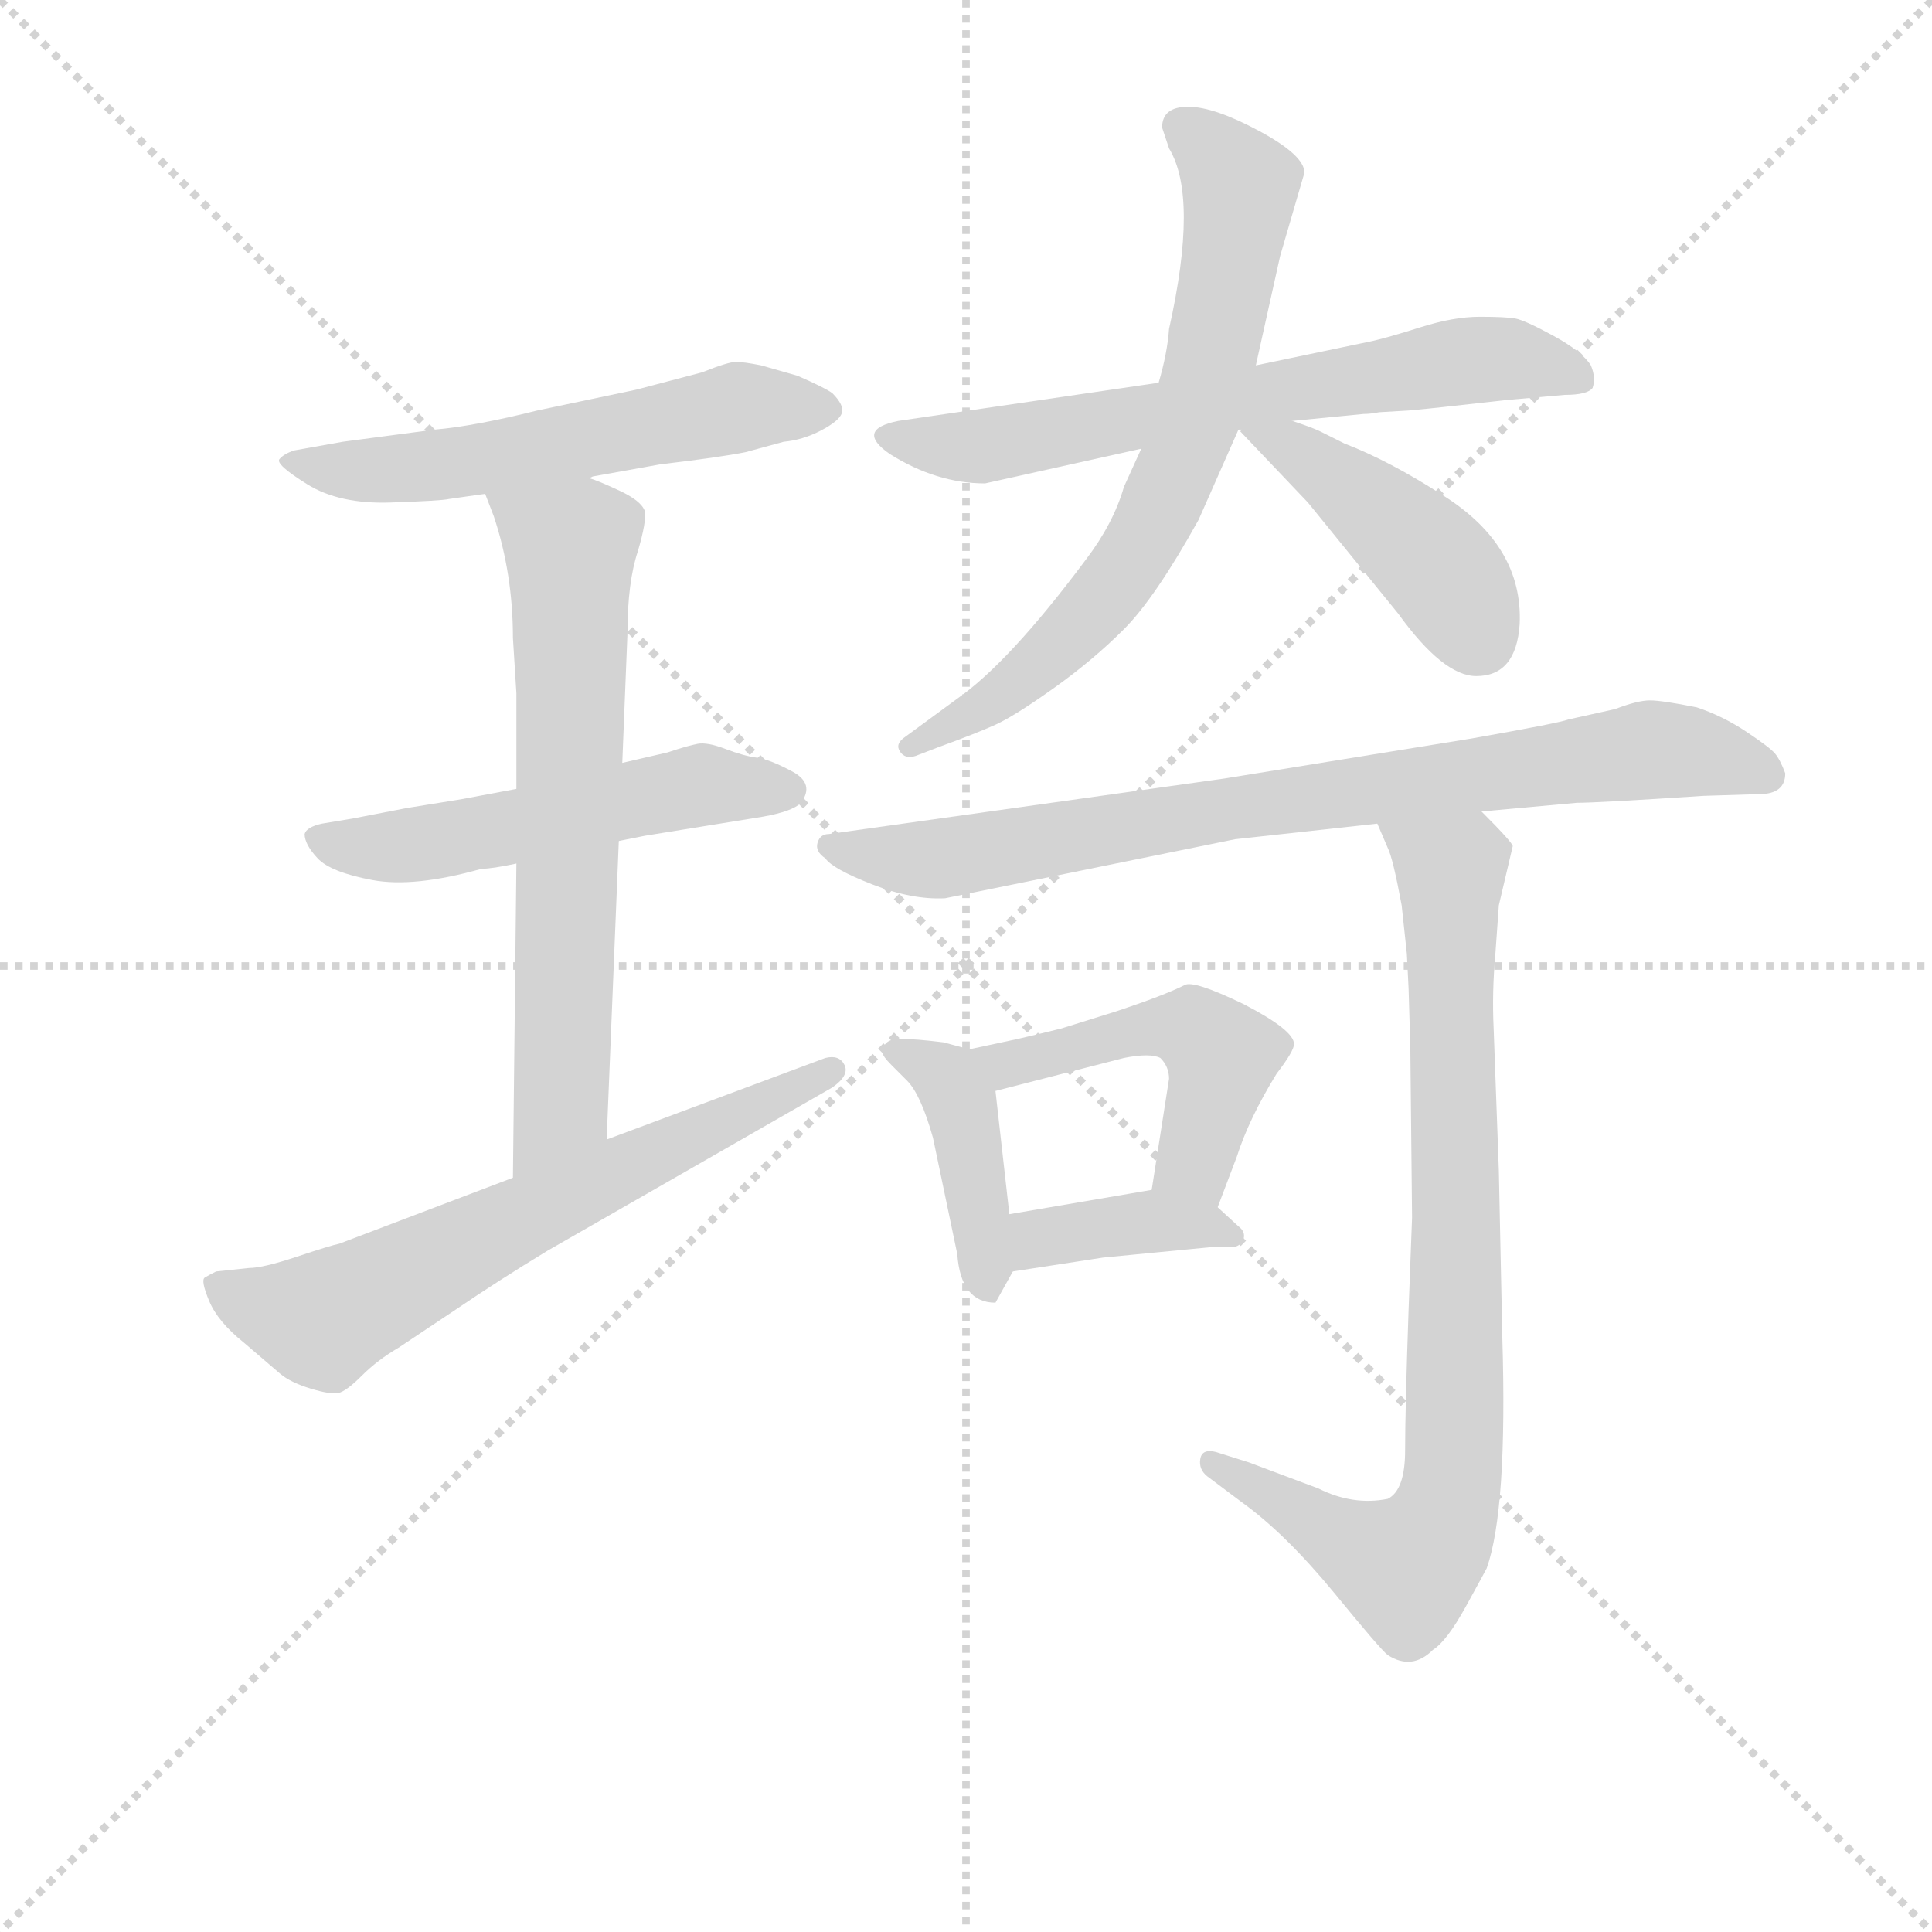 <svg version="1.1" viewBox="0 0 1024 1024" xmlns="http://www.w3.org/2000/svg">
  <g stroke="lightgray" stroke-dasharray="1,1" stroke-width="1" transform="scale(4, 4)">
    <line x1="0" y1="0" x2="256" y2="256"></line>
    <line x1="256" y1="0" x2="0" y2="256"></line>
    <line x1="128" y1="0" x2="128" y2="256"></line>
    <line x1="0" y1="128" x2="256" y2="128"></line>
  </g>
<g transform="scale(0.92, -0.92) translate(60, -900)">
   <style type="text/css">
    @keyframes keyframes0 {
      from {
       stroke: blue;
       stroke-dashoffset: 567;
       stroke-width: 128;
       }
       65% {
       animation-timing-function: step-end;
       stroke: blue;
       stroke-dashoffset: 0;
       stroke-width: 128;
       }
       to {
       stroke: black;
       stroke-width: 1024;
       }
       }
       #make-me-a-hanzi-animation-0 {
         animation: keyframes0 0.711s both;
         animation-delay: 0s;
         animation-timing-function: linear;
       }
    @keyframes keyframes1 {
      from {
       stroke: blue;
       stroke-dashoffset: 529;
       stroke-width: 128;
       }
       63% {
       animation-timing-function: step-end;
       stroke: blue;
       stroke-dashoffset: 0;
       stroke-width: 128;
       }
       to {
       stroke: black;
       stroke-width: 1024;
       }
       }
       #make-me-a-hanzi-animation-1 {
         animation: keyframes1 0.681s both;
         animation-delay: 0.711s;
         animation-timing-function: linear;
       }
    @keyframes keyframes2 {
      from {
       stroke: blue;
       stroke-dashoffset: 667;
       stroke-width: 128;
       }
       68% {
       animation-timing-function: step-end;
       stroke: blue;
       stroke-dashoffset: 0;
       stroke-width: 128;
       }
       to {
       stroke: black;
       stroke-width: 1024;
       }
       }
       #make-me-a-hanzi-animation-2 {
         animation: keyframes2 0.793s both;
         animation-delay: 1.392s;
         animation-timing-function: linear;
       }
    @keyframes keyframes3 {
      from {
       stroke: blue;
       stroke-dashoffset: 645;
       stroke-width: 128;
       }
       68% {
       animation-timing-function: step-end;
       stroke: blue;
       stroke-dashoffset: 0;
       stroke-width: 128;
       }
       to {
       stroke: black;
       stroke-width: 1024;
       }
       }
       #make-me-a-hanzi-animation-3 {
         animation: keyframes3 0.775s both;
         animation-delay: 2.185s;
         animation-timing-function: linear;
       }
    @keyframes keyframes4 {
      from {
       stroke: blue;
       stroke-dashoffset: 659;
       stroke-width: 128;
       }
       68% {
       animation-timing-function: step-end;
       stroke: blue;
       stroke-dashoffset: 0;
       stroke-width: 128;
       }
       to {
       stroke: black;
       stroke-width: 1024;
       }
       }
       #make-me-a-hanzi-animation-4 {
         animation: keyframes4 0.786s both;
         animation-delay: 2.96s;
         animation-timing-function: linear;
       }
    @keyframes keyframes5 {
      from {
       stroke: blue;
       stroke-dashoffset: 697;
       stroke-width: 128;
       }
       69% {
       animation-timing-function: step-end;
       stroke: blue;
       stroke-dashoffset: 0;
       stroke-width: 128;
       }
       to {
       stroke: black;
       stroke-width: 1024;
       }
       }
       #make-me-a-hanzi-animation-5 {
         animation: keyframes5 0.817s both;
         animation-delay: 3.746s;
         animation-timing-function: linear;
       }
    @keyframes keyframes6 {
      from {
       stroke: blue;
       stroke-dashoffset: 437;
       stroke-width: 128;
       }
       59% {
       animation-timing-function: step-end;
       stroke: blue;
       stroke-dashoffset: 0;
       stroke-width: 128;
       }
       to {
       stroke: black;
       stroke-width: 1024;
       }
       }
       #make-me-a-hanzi-animation-6 {
         animation: keyframes6 0.606s both;
         animation-delay: 4.563s;
         animation-timing-function: linear;
       }
    @keyframes keyframes7 {
      from {
       stroke: blue;
       stroke-dashoffset: 802;
       stroke-width: 128;
       }
       72% {
       animation-timing-function: step-end;
       stroke: blue;
       stroke-dashoffset: 0;
       stroke-width: 128;
       }
       to {
       stroke: black;
       stroke-width: 1024;
       }
       }
       #make-me-a-hanzi-animation-7 {
         animation: keyframes7 0.903s both;
         animation-delay: 5.169s;
         animation-timing-function: linear;
       }
    @keyframes keyframes8 {
      from {
       stroke: blue;
       stroke-dashoffset: 414;
       stroke-width: 128;
       }
       57% {
       animation-timing-function: step-end;
       stroke: blue;
       stroke-dashoffset: 0;
       stroke-width: 128;
       }
       to {
       stroke: black;
       stroke-width: 1024;
       }
       }
       #make-me-a-hanzi-animation-8 {
         animation: keyframes8 0.587s both;
         animation-delay: 6.071s;
         animation-timing-function: linear;
       }
    @keyframes keyframes9 {
      from {
       stroke: blue;
       stroke-dashoffset: 485;
       stroke-width: 128;
       }
       61% {
       animation-timing-function: step-end;
       stroke: blue;
       stroke-dashoffset: 0;
       stroke-width: 128;
       }
       to {
       stroke: black;
       stroke-width: 1024;
       }
       }
       #make-me-a-hanzi-animation-9 {
         animation: keyframes9 0.645s both;
         animation-delay: 6.658s;
         animation-timing-function: linear;
       }
    @keyframes keyframes10 {
      from {
       stroke: blue;
       stroke-dashoffset: 384;
       stroke-width: 128;
       }
       56% {
       animation-timing-function: step-end;
       stroke: blue;
       stroke-dashoffset: 0;
       stroke-width: 128;
       }
       to {
       stroke: black;
       stroke-width: 1024;
       }
       }
       #make-me-a-hanzi-animation-10 {
         animation: keyframes10 0.562s both;
         animation-delay: 7.303s;
         animation-timing-function: linear;
       }
    @keyframes keyframes11 {
      from {
       stroke: blue;
       stroke-dashoffset: 833;
       stroke-width: 128;
       }
       73% {
       animation-timing-function: step-end;
       stroke: blue;
       stroke-dashoffset: 0;
       stroke-width: 128;
       }
       to {
       stroke: black;
       stroke-width: 1024;
       }
       }
       #make-me-a-hanzi-animation-11 {
         animation: keyframes11 0.928s both;
         animation-delay: 7.866s;
         animation-timing-function: linear;
       }
</style>
<path d="M 279.5 624.5 L 281.5 625.5 L 320.5 632.5 Q 354.5 636.5 369.5 639.5 L 391.5 645.5 Q 402.5 646.5 413.0 652.0 Q 423.5 657.5 425.0 662.0 Q 426.5 666.5 419.5 673.5 Q 415.5 676.5 399.5 683.5 L 378.5 689.5 Q 368.5 691.5 364.0 691.5 Q 359.5 691.5 344.5 685.5 L 306.5 675.5 L 249.5 663.5 Q 213.5 654.5 190.5 652.5 L 137.5 645.5 L 109.5 640.5 Q 103.5 638.5 101.0 635.5 Q 98.5 632.5 117.0 621.0 Q 135.5 609.5 165.0 610.5 Q 194.5 611.5 198.5 612.5 L 219.5 615.5 L 279.5 624.5 Z" fill="lightgray"></path> 
<path d="M 237.5 445.5 L 205.5 439.5 L 174.5 434.5 L 143.5 428.5 L 125.5 425.5 Q 116.5 423.5 115.5 419.5 Q 115.5 413.5 123.0 405.5 Q 130.5 397.5 154.5 393.0 Q 178.5 388.5 217.5 399.5 Q 223.5 399.5 237.5 402.5 L 296.5 415.5 L 311.5 418.5 L 379.5 429.5 Q 396.5 432.5 401.5 437.5 Q 409.5 448.5 396.5 455.5 Q 383.5 462.5 376.0 463.5 Q 368.5 464.5 358.0 468.5 Q 347.5 472.5 342.0 471.5 Q 336.5 470.5 324.5 466.5 L 298.5 460.5 L 237.5 445.5 Z" fill="lightgray"></path> 
<path d="M 237.5 500.5 L 237.5 445.5 L 237.5 402.5 L 235.5 221.5 C 235.5 191.5 288.5 213.5 289.5 243.5 L 296.5 415.5 L 298.5 460.5 L 301.5 535.5 Q 301.5 564.5 307.5 582.5 Q 312.5 599.5 311.5 605.5 Q 309.5 611.5 296.5 617.5 Q 283.5 623.5 279.5 624.5 C 251.5 635.5 208.5 643.5 219.5 615.5 L 224.5 602.5 Q 235.5 569.5 235.5 532.5 L 237.5 500.5 Z" fill="lightgray"></path> 
<path d="M 235.5 221.5 L 135.5 183.5 Q 130.5 182.5 111.0 176.0 Q 91.5 169.5 83.5 169.5 L 64.5 167.5 Q 60.5 165.5 58.0 164.0 Q 55.5 162.5 60.5 150.5 Q 65.5 138.5 80.5 126.5 L 101.5 108.5 Q 107.5 103.5 119.0 100.0 Q 130.5 96.5 135.0 97.5 Q 139.5 98.5 148.5 107.5 Q 157.5 116.5 169.5 123.5 L 202.5 145.5 Q 227.5 162.5 255.5 179.5 L 419.5 273.5 Q 429.5 280.5 426.5 286.5 Q 423.5 292.5 415.5 290.5 L 289.5 243.5 L 235.5 221.5 Z" fill="lightgray"></path> 
<path d="M 607.5 679.5 L 457.5 657.5 Q 432.5 652.5 452.5 638.5 Q 479.5 621.5 507.5 621.5 L 597.5 641.5 L 653.5 652.5 L 655.5 652.5 L 684.5 657.5 L 725.5 661.5 Q 729.5 661.5 734.5 662.5 L 751.5 663.5 Q 762.5 664.5 771.5 665.5 L 807.5 669.5 L 841.5 672.5 Q 854.5 672.5 857.5 676.5 Q 859.5 682.5 856.5 689.5 Q 851.5 697.5 835.0 706.5 Q 818.5 715.5 813.0 716.5 Q 807.5 717.5 792.5 717.5 Q 777.5 717.5 758.5 711.5 Q 739.5 705.5 730.5 703.5 L 663.5 689.5 L 607.5 679.5 Z" fill="lightgray"></path> 
<path d="M 609.5 826.5 L 613.5 814.5 Q 630.5 786.5 613.5 710.5 Q 612.5 696.5 607.5 679.5 L 597.5 641.5 L 587.5 619.5 Q 581.5 598.5 565.5 577.5 Q 521.5 518.5 491.5 497.5 L 461.5 475.5 Q 455.5 471.5 458.5 467.0 Q 461.5 462.5 467.5 464.5 L 480.5 469.5 Q 502.5 477.5 513.5 482.5 Q 524.5 487.5 547.0 503.5 Q 569.5 519.5 587.5 537.5 Q 605.5 555.5 630.5 600.5 L 653.5 652.5 L 663.5 689.5 L 677.5 752.5 L 691.5 800.5 Q 691.5 810.5 665.5 824.5 Q 639.5 838.5 624.5 838.5 Q 609.5 838.5 609.5 826.5 Z" fill="lightgray"></path> 
<path d="M 655.5 652.5 L 654.5 651.5 L 693.5 610.5 L 745.5 546.5 Q 771.5 510.5 790.5 510.5 Q 813.5 510.5 815.5 540.5 Q 817.5 585.5 771.5 614.5 Q 740.5 634.5 714.5 644.5 L 700.5 651.5 Q 696.5 653.5 684.5 657.5 C 656.5 667.5 645.5 670.5 655.5 652.5 Z" fill="lightgray"></path> 
<path d="M 968.5 454.5 Q 965.5 462.5 962.5 466.0 Q 959.5 469.5 946.0 478.5 Q 932.5 487.5 917.5 492.5 Q 897.5 496.5 890.5 496.5 Q 883.5 496.5 870.5 491.5 L 843.5 485.5 Q 838.5 483.5 787.5 474.5 L 645.5 451.5 L 417.5 419.5 Q 412.5 419.5 411.0 414.5 Q 409.5 409.5 415.5 405.5 Q 419.5 399.5 442.5 390.5 Q 465.5 381.5 484.5 382.5 L 651.5 416.5 L 733.5 425.5 L 793.5 432.5 L 848.5 437.5 Q 860.5 437.5 921.5 441.5 L 953.5 442.5 Q 968.5 442.5 968.5 454.5 Z" fill="lightgray"></path> 
<path d="M 521.5 200.5 L 513.5 271.5 C 511.5 292.5 511.5 292.5 498.5 295.5 L 483.5 299.5 Q 467.5 301.5 458.5 301.5 Q 448.5 301.5 448.5 293.5 Q 448.5 291.5 453.5 286.5 L 462.5 277.5 Q 470.5 269.5 477.5 244.5 L 491.5 177.5 Q 493.5 149.5 513.5 149.5 L 523.5 167.5 C 524.5 170.5 524.5 170.5 521.5 200.5 Z" fill="lightgray"></path> 
<path d="M 513.5 271.5 L 587.5 290.5 Q 602.5 293.5 608.5 290.5 Q 613.5 285.5 613.5 278.5 L 603.5 214.5 C 598.5 184.5 630.5 176.5 641.5 204.5 L 652.5 233.5 Q 659.5 255.5 675.5 281.5 Q 685.5 294.5 685.5 298.5 Q 685.5 306.5 656.5 321.5 Q 627.5 335.5 622.5 332.5 Q 610.5 326.5 583.5 317.5 L 551.5 307.5 Q 539.5 304.5 526.5 301.5 L 498.5 295.5 C 469.5 289.5 484.5 264.5 513.5 271.5 Z" fill="lightgray"></path> 
<path d="M 603.5 214.5 L 521.5 200.5 C 491.5 195.5 493.5 162.5 523.5 167.5 L 575.5 175.5 L 637.5 181.5 L 649.5 181.5 Q 654.5 181.5 656.5 186.5 Q 657.5 190.5 653.5 193.5 L 641.5 204.5 C 626.5 218.5 626.5 218.5 603.5 214.5 Z" fill="lightgray"></path> 
<path d="M 733.5 425.5 L 739.5 411.5 Q 742.5 405.5 747.5 378.5 L 750.5 350.5 L 751.5 330.5 L 752.5 296.5 L 753.5 198.5 L 751.5 145.5 Q 749.5 87.5 749.5 64.5 Q 749.5 41.5 739.5 36.5 Q 719.5 32.5 699.5 42.5 L 659.5 57.5 L 640.5 63.5 Q 632.5 65.5 631.5 59.5 Q 630.5 53.5 635.5 49.5 L 655.5 34.5 Q 680.5 16.5 708.5 -17.5 Q 735.5 -50.5 739.5 -53.5 Q 753.5 -62.5 765.5 -50.5 Q 773.5 -45.5 784.5 -25.5 Q 795.5 -5.5 796.5 -3.5 Q 808.5 30.5 805.5 129.5 L 803.5 225.5 L 800.5 307.5 Q 799.5 328.5 801.5 350.5 L 803.5 378.5 L 811.5 412.5 Q 811.5 414.5 793.5 432.5 C 772.5 454.5 721.5 453.5 733.5 425.5 Z" fill="lightgray"></path> 
      <clipPath id="make-me-a-hanzi-clip-0">
      <path d="M 279.5 624.5 L 281.5 625.5 L 320.5 632.5 Q 354.5 636.5 369.5 639.5 L 391.5 645.5 Q 402.5 646.5 413.0 652.0 Q 423.5 657.5 425.0 662.0 Q 426.5 666.5 419.5 673.5 Q 415.5 676.5 399.5 683.5 L 378.5 689.5 Q 368.5 691.5 364.0 691.5 Q 359.5 691.5 344.5 685.5 L 306.5 675.5 L 249.5 663.5 Q 213.5 654.5 190.5 652.5 L 137.5 645.5 L 109.5 640.5 Q 103.5 638.5 101.0 635.5 Q 98.5 632.5 117.0 621.0 Q 135.5 609.5 165.0 610.5 Q 194.5 611.5 198.5 612.5 L 219.5 615.5 L 279.5 624.5 Z" fill="lightgray"></path>
      </clipPath>
      <path clip-path="url(#make-me-a-hanzi-clip-0)" d="M 106.5 635.5 L 127.5 629.5 L 172.5 629.5 L 365.5 665.5 L 413.5 663.5 " fill="none" id="make-me-a-hanzi-animation-0" stroke-dasharray="439 878" stroke-linecap="round"></path>

      <clipPath id="make-me-a-hanzi-clip-1">
      <path d="M 237.5 445.5 L 205.5 439.5 L 174.5 434.5 L 143.5 428.5 L 125.5 425.5 Q 116.5 423.5 115.5 419.5 Q 115.5 413.5 123.0 405.5 Q 130.5 397.5 154.5 393.0 Q 178.5 388.5 217.5 399.5 Q 223.5 399.5 237.5 402.5 L 296.5 415.5 L 311.5 418.5 L 379.5 429.5 Q 396.5 432.5 401.5 437.5 Q 409.5 448.5 396.5 455.5 Q 383.5 462.5 376.0 463.5 Q 368.5 464.5 358.0 468.5 Q 347.5 472.5 342.0 471.5 Q 336.5 470.5 324.5 466.5 L 298.5 460.5 L 237.5 445.5 Z" fill="lightgray"></path>
      </clipPath>
      <path clip-path="url(#make-me-a-hanzi-clip-1)" d="M 124.5 415.5 L 162.5 411.5 L 336.5 446.5 L 393.5 445.5 " fill="none" id="make-me-a-hanzi-animation-1" stroke-dasharray="401 802" stroke-linecap="round"></path>

      <clipPath id="make-me-a-hanzi-clip-2">
      <path d="M 237.5 500.5 L 237.5 445.5 L 237.5 402.5 L 235.5 221.5 C 235.5 191.5 288.5 213.5 289.5 243.5 L 296.5 415.5 L 298.5 460.5 L 301.5 535.5 Q 301.5 564.5 307.5 582.5 Q 312.5 599.5 311.5 605.5 Q 309.5 611.5 296.5 617.5 Q 283.5 623.5 279.5 624.5 C 251.5 635.5 208.5 643.5 219.5 615.5 L 224.5 602.5 Q 235.5 569.5 235.5 532.5 L 237.5 500.5 Z" fill="lightgray"></path>
      </clipPath>
      <path clip-path="url(#make-me-a-hanzi-clip-2)" d="M 227.5 611.5 L 268.5 584.5 L 263.5 268.5 L 240.5 228.5 " fill="none" id="make-me-a-hanzi-animation-2" stroke-dasharray="539 1078" stroke-linecap="round"></path>

      <clipPath id="make-me-a-hanzi-clip-3">
      <path d="M 235.5 221.5 L 135.5 183.5 Q 130.5 182.5 111.0 176.0 Q 91.5 169.5 83.5 169.5 L 64.5 167.5 Q 60.5 165.5 58.0 164.0 Q 55.5 162.5 60.5 150.5 Q 65.5 138.5 80.5 126.5 L 101.5 108.5 Q 107.5 103.5 119.0 100.0 Q 130.5 96.5 135.0 97.5 Q 139.5 98.5 148.5 107.5 Q 157.5 116.5 169.5 123.5 L 202.5 145.5 Q 227.5 162.5 255.5 179.5 L 419.5 273.5 Q 429.5 280.5 426.5 286.5 Q 423.5 292.5 415.5 290.5 L 289.5 243.5 L 235.5 221.5 Z" fill="lightgray"></path>
      </clipPath>
      <path clip-path="url(#make-me-a-hanzi-clip-3)" d="M 65.5 158.5 L 125.5 139.5 L 418.5 282.5 " fill="none" id="make-me-a-hanzi-animation-3" stroke-dasharray="517 1034" stroke-linecap="round"></path>

      <clipPath id="make-me-a-hanzi-clip-4">
      <path d="M 607.5 679.5 L 457.5 657.5 Q 432.5 652.5 452.5 638.5 Q 479.5 621.5 507.5 621.5 L 597.5 641.5 L 653.5 652.5 L 655.5 652.5 L 684.5 657.5 L 725.5 661.5 Q 729.5 661.5 734.5 662.5 L 751.5 663.5 Q 762.5 664.5 771.5 665.5 L 807.5 669.5 L 841.5 672.5 Q 854.5 672.5 857.5 676.5 Q 859.5 682.5 856.5 689.5 Q 851.5 697.5 835.0 706.5 Q 818.5 715.5 813.0 716.5 Q 807.5 717.5 792.5 717.5 Q 777.5 717.5 758.5 711.5 Q 739.5 705.5 730.5 703.5 L 663.5 689.5 L 607.5 679.5 Z" fill="lightgray"></path>
      </clipPath>
      <path clip-path="url(#make-me-a-hanzi-clip-4)" d="M 453.5 648.5 L 510.5 643.5 L 798.5 693.5 L 850.5 682.5 " fill="none" id="make-me-a-hanzi-animation-4" stroke-dasharray="531 1062" stroke-linecap="round"></path>

      <clipPath id="make-me-a-hanzi-clip-5">
      <path d="M 609.5 826.5 L 613.5 814.5 Q 630.5 786.5 613.5 710.5 Q 612.5 696.5 607.5 679.5 L 597.5 641.5 L 587.5 619.5 Q 581.5 598.5 565.5 577.5 Q 521.5 518.5 491.5 497.5 L 461.5 475.5 Q 455.5 471.5 458.5 467.0 Q 461.5 462.5 467.5 464.5 L 480.5 469.5 Q 502.5 477.5 513.5 482.5 Q 524.5 487.5 547.0 503.5 Q 569.5 519.5 587.5 537.5 Q 605.5 555.5 630.5 600.5 L 653.5 652.5 L 663.5 689.5 L 677.5 752.5 L 691.5 800.5 Q 691.5 810.5 665.5 824.5 Q 639.5 838.5 624.5 838.5 Q 609.5 838.5 609.5 826.5 Z" fill="lightgray"></path>
      </clipPath>
      <path clip-path="url(#make-me-a-hanzi-clip-5)" d="M 621.5 826.5 L 654.5 791.5 L 637.5 689.5 L 606.5 603.5 L 582.5 563.5 L 542.5 520.5 L 464.5 469.5 " fill="none" id="make-me-a-hanzi-animation-5" stroke-dasharray="569 1138" stroke-linecap="round"></path>

      <clipPath id="make-me-a-hanzi-clip-6">
      <path d="M 655.5 652.5 L 654.5 651.5 L 693.5 610.5 L 745.5 546.5 Q 771.5 510.5 790.5 510.5 Q 813.5 510.5 815.5 540.5 Q 817.5 585.5 771.5 614.5 Q 740.5 634.5 714.5 644.5 L 700.5 651.5 Q 696.5 653.5 684.5 657.5 C 656.5 667.5 645.5 670.5 655.5 652.5 Z" fill="lightgray"></path>
      </clipPath>
      <path clip-path="url(#make-me-a-hanzi-clip-6)" d="M 660.5 646.5 L 684.5 642.5 L 739.5 600.5 L 773.5 567.5 L 791.5 531.5 " fill="none" id="make-me-a-hanzi-animation-6" stroke-dasharray="309 618" stroke-linecap="round"></path>

      <clipPath id="make-me-a-hanzi-clip-7">
      <path d="M 968.5 454.5 Q 965.5 462.5 962.5 466.0 Q 959.5 469.5 946.0 478.5 Q 932.5 487.5 917.5 492.5 Q 897.5 496.5 890.5 496.5 Q 883.5 496.5 870.5 491.5 L 843.5 485.5 Q 838.5 483.5 787.5 474.5 L 645.5 451.5 L 417.5 419.5 Q 412.5 419.5 411.0 414.5 Q 409.5 409.5 415.5 405.5 Q 419.5 399.5 442.5 390.5 Q 465.5 381.5 484.5 382.5 L 651.5 416.5 L 733.5 425.5 L 793.5 432.5 L 848.5 437.5 Q 860.5 437.5 921.5 441.5 L 953.5 442.5 Q 968.5 442.5 968.5 454.5 Z" fill="lightgray"></path>
      </clipPath>
      <path clip-path="url(#make-me-a-hanzi-clip-7)" d="M 417.5 412.5 L 478.5 404.5 L 884.5 467.5 L 915.5 466.5 L 956.5 454.5 " fill="none" id="make-me-a-hanzi-animation-7" stroke-dasharray="674 1348" stroke-linecap="round"></path>

      <clipPath id="make-me-a-hanzi-clip-8">
      <path d="M 521.5 200.5 L 513.5 271.5 C 511.5 292.5 511.5 292.5 498.5 295.5 L 483.5 299.5 Q 467.5 301.5 458.5 301.5 Q 448.5 301.5 448.5 293.5 Q 448.5 291.5 453.5 286.5 L 462.5 277.5 Q 470.5 269.5 477.5 244.5 L 491.5 177.5 Q 493.5 149.5 513.5 149.5 L 523.5 167.5 C 524.5 170.5 524.5 170.5 521.5 200.5 Z" fill="lightgray"></path>
      </clipPath>
      <path clip-path="url(#make-me-a-hanzi-clip-8)" d="M 456.5 293.5 L 486.5 279.5 L 494.5 262.5 L 509.5 157.5 " fill="none" id="make-me-a-hanzi-animation-8" stroke-dasharray="286 572" stroke-linecap="round"></path>

      <clipPath id="make-me-a-hanzi-clip-9">
      <path d="M 513.5 271.5 L 587.5 290.5 Q 602.5 293.5 608.5 290.5 Q 613.5 285.5 613.5 278.5 L 603.5 214.5 C 598.5 184.5 630.5 176.5 641.5 204.5 L 652.5 233.5 Q 659.5 255.5 675.5 281.5 Q 685.5 294.5 685.5 298.5 Q 685.5 306.5 656.5 321.5 Q 627.5 335.5 622.5 332.5 Q 610.5 326.5 583.5 317.5 L 551.5 307.5 Q 539.5 304.5 526.5 301.5 L 498.5 295.5 C 469.5 289.5 484.5 264.5 513.5 271.5 Z" fill="lightgray"></path>
      </clipPath>
      <path clip-path="url(#make-me-a-hanzi-clip-9)" d="M 506.5 292.5 L 522.5 288.5 L 596.5 307.5 L 626.5 307.5 L 643.5 290.5 L 641.5 274.5 L 627.5 230.5 L 611.5 219.5 " fill="none" id="make-me-a-hanzi-animation-9" stroke-dasharray="357 714" stroke-linecap="round"></path>

      <clipPath id="make-me-a-hanzi-clip-10">
      <path d="M 603.5 214.5 L 521.5 200.5 C 491.5 195.5 493.5 162.5 523.5 167.5 L 575.5 175.5 L 637.5 181.5 L 649.5 181.5 Q 654.5 181.5 656.5 186.5 Q 657.5 190.5 653.5 193.5 L 641.5 204.5 C 626.5 218.5 626.5 218.5 603.5 214.5 Z" fill="lightgray"></path>
      </clipPath>
      <path clip-path="url(#make-me-a-hanzi-clip-10)" d="M 529.5 173.5 L 544.5 188.5 L 585.5 194.5 L 632.5 194.5 L 649.5 188.5 " fill="none" id="make-me-a-hanzi-animation-10" stroke-dasharray="256 512" stroke-linecap="round"></path>

      <clipPath id="make-me-a-hanzi-clip-11">
      <path d="M 733.5 425.5 L 739.5 411.5 Q 742.5 405.5 747.5 378.5 L 750.5 350.5 L 751.5 330.5 L 752.5 296.5 L 753.5 198.5 L 751.5 145.5 Q 749.5 87.5 749.5 64.5 Q 749.5 41.5 739.5 36.5 Q 719.5 32.5 699.5 42.5 L 659.5 57.5 L 640.5 63.5 Q 632.5 65.5 631.5 59.5 Q 630.5 53.5 635.5 49.5 L 655.5 34.5 Q 680.5 16.5 708.5 -17.5 Q 735.5 -50.5 739.5 -53.5 Q 753.5 -62.5 765.5 -50.5 Q 773.5 -45.5 784.5 -25.5 Q 795.5 -5.5 796.5 -3.5 Q 808.5 30.5 805.5 129.5 L 803.5 225.5 L 800.5 307.5 Q 799.5 328.5 801.5 350.5 L 803.5 378.5 L 811.5 412.5 Q 811.5 414.5 793.5 432.5 C 772.5 454.5 721.5 453.5 733.5 425.5 Z" fill="lightgray"></path>
      </clipPath>
      <path clip-path="url(#make-me-a-hanzi-clip-11)" d="M 741.5 420.5 L 775.5 399.5 L 774.5 35.5 L 767.5 16.5 L 749.5 -3.5 L 638.5 56.5 " fill="none" id="make-me-a-hanzi-animation-11" stroke-dasharray="705 1410" stroke-linecap="round"></path>

</g>
</svg>
